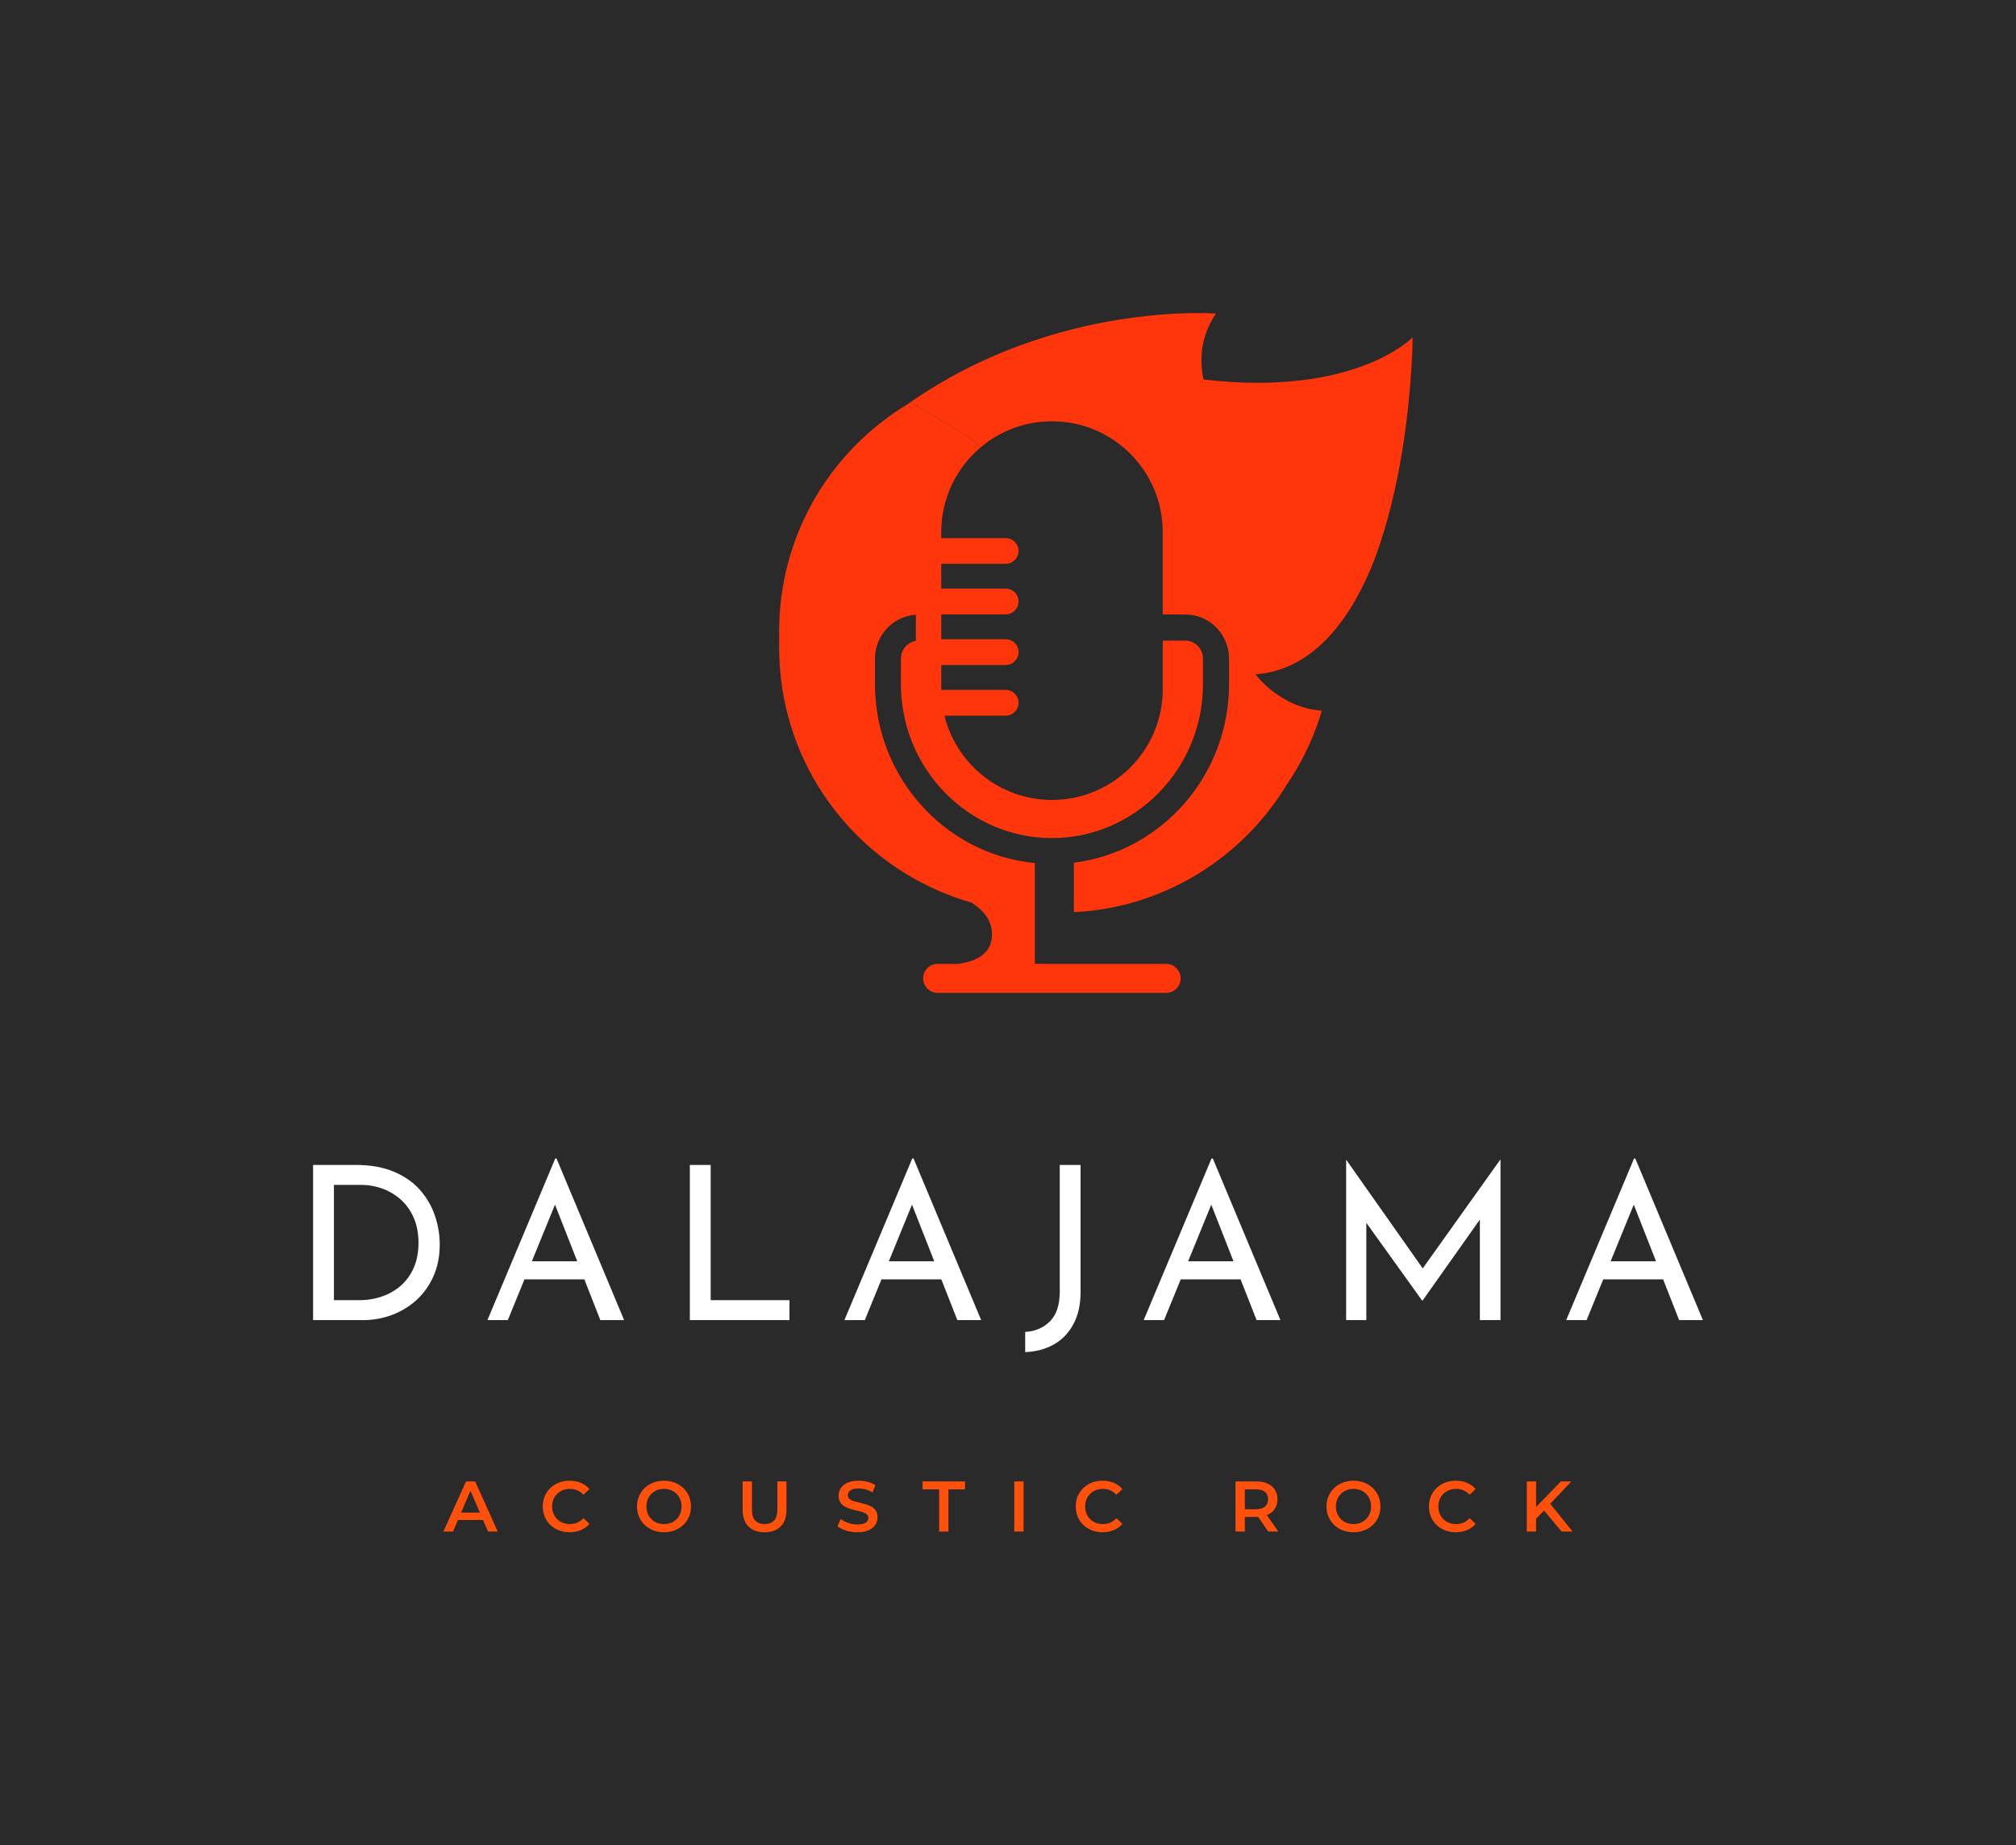 <svg xmlns="http://www.w3.org/2000/svg" viewBox="62.125 91.947 450.75 412.598"><rect x="62.125" y="91.947" width="450.75" height="412.598" fill="#333333" stroke="none"/><rect height="100%" width="100%" x="62.125" y="91.947" fill="rgba(42, 42, 42, 1)"/> <svg xmlns="http://www.w3.org/2000/svg" xmlns:xlink="http://www.w3.org/1999/xlink" version="1.1" id="Layer_1" x="236.338" y="161.947" viewBox="255.2 214.761 541.7 581.339" xml:space="preserve" height="152" width="141.636" preserveAspectRatio="xMinYMin" enable-background="new 0 0 1000 1000" style="overflow: visible;"><path class="st0" d="M367.3,291.1c-1,0.7-2.1,1.4-3.1,2.1c-22.1,13.4-41.6,30.5-57.9,50.3c-31.9,39-51.1,88.9-51.1,143.3V501  c0,92.8,55.8,172.5,135.6,207.5c9.2,4,18.8,7.5,28.6,10.3c9.5,5.8,17.8,14.5,17.8,27.3c0,17.8-15.8,23.5-29,25.2h-17.5  c-6.8,0-12.4,5.5-12.4,12.4c0,6.8,5.5,12.4,12.4,12.4h195.4c6.8,0,12.4-5.5,12.4-12.4c0-6.8-5.5-12.4-12.4-12.4h-79h-24v-0.1h-9.3  v-86.1c-76.6-7.4-136.7-73.3-136.7-153.1v-21.6c0-20.1,15.5-36.5,35-37.7v22.4c-7.2,1.1-12.8,7.5-12.8,15.3V532  c0,72.6,57.9,131.7,129.1,131.7S617.6,604.6,617.6,532v-21.6c0-8.5-6.7-15.5-15-15.5h-19.4v41.5c0,52.3-42.4,94.7-94.7,94.7  c-44.5,0-81.8-30.7-92-72.1h52.4c6,0,11-4.9,11-11c0-6-4.9-11-11-11h-55.1c0-0.3,0-0.5,0-0.8v-12.7v-7.8h55.1c6,0,11-4.9,11-11  c0-6.1-4.9-11-11-11h-55.1v-6.6v-14.7h55.1c6,0,11-4.9,11-11c0-6.1-4.9-11-11-11h-55.1v-21.2h55.1c6,0,11-4.9,11-11  c0-6-4.9-11-11-11h-55.1V402c0-29.2,13.2-55.3,33.9-72.6c-4.2-3.7-8.8-7.2-13.6-10.4C398.3,309.2,383,299.8,367.3,291.1z" style="fill: #FF360C;"></path><path class="st1" d="M619.3,271.7c-0.4-0.1-0.9-0.1-1.3-0.2c-3.4-16.5-2.7-36.7,10.7-56.3c0,0-136.9-10.9-261.4,75.9  c15.7,8.7,31.1,18.1,46.8,27.9c4.9,3.2,9.4,6.7,13.6,10.4c16.4-13.8,37.6-22.1,60.8-22.1c52.3,0,94.7,42.4,94.7,94.7v70.5h19.4  c20.5,0,37.3,16.9,37.3,37.8V532c0,78.5-58,143.4-132.7,152.8v42.3c77.2-3.9,144.2-46.6,182-109c17-25,25.8-48.6,30-63.3  c-36-2.6-56.7-31.1-56.7-31.1c52.1-3.9,83.5-51.5,101.8-98.3c11.4-30.5,18.9-63.3,23.7-92.9c8.7-53.7,8.9-97,8.9-97  S748.4,286.5,619.3,271.7z" style="fill: #FF360C; fill-opacity: 1;"></path><path class="st2" d="M532.5,259.6c0.1,0.1,0.3,0.3,0.4,0.4c-13.5-2.4-27.4-3.7-41.6-3.7c-130.4,0-236.1,106.4-236.1,237.6  c0,89.2,48.9,166.9,121.1,207.6c4.7,2.5,9.6,4.8,14.5,7c9.2,4,18.8,7.5,28.6,10.3c1.4,0.9,2.8,1.8,4.2,2.8c16.1,4.8,32.9,8,50.2,9.3  v-45.8c-76.6-7.4-136.7-73.3-136.7-153.1v-21.6c0-20.1,15.5-36.5,35-37.7v22.4c-7.2,1.1-12.8,7.5-12.8,15.3V532  c0,72.6,57.9,131.7,129.1,131.7c71.2,0,129.2-59.1,129.2-131.7v-21.6c0-8.5-6.7-15.5-15-15.5h-19.4v41.5c0,52.3-42.4,94.7-94.7,94.7  c-44.5,0-81.8-30.7-92-72.1h52.4c6,0,11-4.9,11-11c0-6-4.9-11-11-11h-55.1c0-0.3,0-0.5,0-0.8v-12.7v-7.8h55.1c6,0,11-4.9,11-11  c0-6.1-4.9-11-11-11h-55.1v-6.6v-14.7h55.1c6,0,11-4.9,11-11c0-6.1-4.9-11-11-11h-55.1v-21.2h55.1c6,0,11-4.9,11-11  c0-6-4.9-11-11-11h-55.1V402c0-52.3,42.4-94.7,94.7-94.7c52.3,0,94.7,42.4,94.7,94.7v70.5h19.4c20.5,0,37.3,16.9,37.3,37.8V532  c0,78.5-58,143.4-132.7,152.8v42.3c0,0-0.1,0-0.1,0.1c0,0.2,0.1,0.5,0.1,0.7c0,0.9,0,1.8,0,2.8c123-8.2,220.3-111.2,220.3-237.1  C727.4,376.5,643.3,279.2,532.5,259.6z" style="fill: #B52E18; fill-opacity: 0;"></path></svg> <svg y="423.025" viewBox="-0.08 4.13 252.46 11.52" x="161.27" height="11.52" width="252.46" style="overflow: visible;"><g fill="#ff510c" fill-opacity="1" style=""><path d="M2.06 15.49L-0.08 15.49L4.96 4.29L7.01 4.29L12.06 15.49L9.89 15.49L5.55 5.39L6.38 5.39L2.06 15.49ZM9.41 12.90L2.24 12.90L2.80 11.26L8.85 11.26L9.41 12.90ZM28.11 15.65L28.11 15.65Q26.83 15.65 25.74 15.22Q24.64 14.80 23.83 14.02Q23.02 13.25 22.58 12.19Q22.13 11.14 22.13 9.89L22.13 9.89Q22.13 8.64 22.58 7.58Q23.02 6.53 23.84 5.75Q24.66 4.98 25.74 4.55Q26.83 4.13 28.13 4.13L28.13 4.13Q29.50 4.13 30.64 4.60Q31.78 5.07 32.56 6L32.56 6L31.22 7.26Q30.61 6.61 29.86 6.28Q29.10 5.95 28.22 5.95L28.22 5.95Q27.34 5.95 26.62 6.24Q25.89 6.53 25.35 7.06Q24.82 7.58 24.52 8.30Q24.22 9.02 24.22 9.89L24.22 9.89Q24.22 10.75 24.52 11.47Q24.82 12.19 25.35 12.72Q25.89 13.25 26.62 13.54Q27.34 13.82 28.22 13.82L28.22 13.82Q29.10 13.82 29.86 13.50Q30.61 13.17 31.22 12.50L31.22 12.50L32.56 13.78Q31.78 14.69 30.64 15.17Q29.50 15.65 28.11 15.65ZM49.25 15.65L49.25 15.65Q47.94 15.65 46.83 15.22Q45.73 14.78 44.91 14.01Q44.10 13.23 43.65 12.18Q43.20 11.14 43.20 9.89L43.20 9.89Q43.20 8.64 43.65 7.59Q44.10 6.54 44.91 5.77Q45.73 4.99 46.83 4.56Q47.94 4.13 49.23 4.13L49.23 4.13Q50.54 4.13 51.64 4.56Q52.74 4.99 53.55 5.77Q54.37 6.54 54.82 7.59Q55.26 8.64 55.26 9.89L55.26 9.89Q55.26 11.14 54.82 12.19Q54.37 13.25 53.55 14.02Q52.74 14.78 51.64 15.22Q50.54 15.65 49.25 15.65ZM49.23 13.82L49.23 13.82Q50.08 13.82 50.80 13.54Q51.52 13.25 52.05 12.71Q52.58 12.18 52.87 11.46Q53.17 10.75 53.17 9.89L53.17 9.89Q53.17 9.02 52.87 8.31Q52.58 7.60 52.05 7.06Q51.52 6.53 50.80 6.24Q50.08 5.95 49.23 5.95L49.23 5.95Q48.38 5.95 47.67 6.24Q46.96 6.53 46.42 7.06Q45.89 7.60 45.59 8.31Q45.30 9.02 45.30 9.89L45.30 9.89Q45.30 10.74 45.59 11.46Q45.89 12.18 46.42 12.71Q46.94 13.25 47.66 13.54Q48.38 13.82 49.23 13.82ZM71.73 15.65L71.73 15.65Q69.42 15.65 68.12 14.35Q66.82 13.06 66.82 10.61L66.82 10.61L66.82 4.29L68.90 4.29L68.90 10.53Q68.90 12.26 69.64 13.04Q70.38 13.82 71.74 13.82L71.74 13.82Q73.10 13.82 73.84 13.04Q74.58 12.26 74.58 10.53L74.58 10.53L74.58 4.29L76.62 4.29L76.62 10.61Q76.62 13.06 75.32 14.35Q74.02 15.65 71.73 15.65ZM92.45 15.65L92.45 15.65Q91.14 15.65 89.94 15.27Q88.74 14.90 88.03 14.30L88.03 14.30L88.75 12.69Q89.42 13.22 90.42 13.57Q91.41 13.92 92.45 13.92L92.45 13.92Q93.33 13.92 93.87 13.73Q94.42 13.54 94.67 13.21Q94.93 12.88 94.93 12.46L94.93 12.46Q94.93 11.95 94.56 11.64Q94.19 11.33 93.61 11.14Q93.02 10.96 92.31 10.80Q91.60 10.64 90.89 10.42Q90.18 10.21 89.59 9.86Q89.01 9.52 88.64 8.94Q88.27 8.37 88.27 7.47L88.27 7.47Q88.27 6.56 88.76 5.80Q89.25 5.04 90.25 4.58Q91.25 4.13 92.78 4.13L92.78 4.13Q93.79 4.13 94.78 4.38Q95.78 4.64 96.51 5.12L96.51 5.12L95.86 6.74Q95.10 6.29 94.30 6.07Q93.50 5.86 92.77 5.86L92.77 5.86Q91.90 5.86 91.37 6.06Q90.83 6.27 90.58 6.61Q90.34 6.94 90.34 7.38L90.34 7.38Q90.34 7.89 90.70 8.20Q91.06 8.51 91.64 8.69Q92.22 8.86 92.94 9.03Q93.66 9.20 94.38 9.41Q95.09 9.62 95.67 9.95Q96.26 10.29 96.62 10.86Q96.98 11.44 96.98 12.32L96.98 12.32Q96.98 13.22 96.49 13.98Q96 14.74 94.99 15.19Q93.98 15.65 92.45 15.65ZM112.83 15.49L110.75 15.49L110.75 6.05L107.04 6.05L107.04 4.29L116.54 4.29L116.54 6.05L112.83 6.05L112.83 15.49ZM129.63 15.49L127.55 15.49L127.55 4.29L129.63 4.29L129.63 15.49ZM147.28 15.65L147.28 15.65Q146 15.65 144.90 15.22Q143.81 14.80 143 14.02Q142.19 13.25 141.74 12.19Q141.30 11.14 141.30 9.89L141.30 9.89Q141.30 8.64 141.74 7.58Q142.19 6.53 143.01 5.75Q143.82 4.98 144.91 4.55Q146 4.13 147.30 4.13L147.30 4.13Q148.67 4.13 149.81 4.60Q150.94 5.07 151.73 6L151.73 6L150.38 7.26Q149.78 6.61 149.02 6.28Q148.27 5.95 147.39 5.95L147.39 5.95Q146.51 5.95 145.78 6.24Q145.06 6.53 144.52 7.06Q143.98 7.58 143.69 8.30Q143.39 9.02 143.39 9.89L143.39 9.89Q143.39 10.75 143.69 11.47Q143.98 12.19 144.52 12.72Q145.06 13.25 145.78 13.54Q146.51 13.82 147.39 13.82L147.39 13.82Q148.27 13.82 149.02 13.50Q149.78 13.17 150.38 12.50L150.38 12.50L151.73 13.78Q150.94 14.69 149.81 15.17Q148.67 15.65 147.28 15.65ZM179.10 15.49L177.02 15.49L177.02 4.29L181.63 4.29Q183.12 4.29 184.18 4.77Q185.25 5.25 185.82 6.14Q186.40 7.04 186.40 8.27L186.40 8.27Q186.40 9.50 185.82 10.39Q185.25 11.28 184.18 11.75Q183.12 12.22 181.63 12.22L181.63 12.22L178.18 12.22L179.10 11.28L179.10 15.49ZM186.59 15.49L184.35 15.49L181.52 11.42L183.74 11.42L186.59 15.49ZM179.10 5.02L179.10 11.50L178.18 10.51L181.54 10.51Q182.91 10.51 183.61 9.92Q184.30 9.33 184.30 8.27L184.30 8.27Q184.30 7.20 183.61 6.62Q182.91 6.05 181.54 6.05L181.54 6.05L178.18 6.05L179.10 5.02ZM203.41 15.65L203.41 15.65Q202.10 15.65 200.99 15.22Q199.89 14.78 199.07 14.01Q198.26 13.23 197.81 12.18Q197.36 11.14 197.36 9.89L197.36 9.89Q197.36 8.64 197.81 7.59Q198.26 6.54 199.07 5.77Q199.89 4.99 200.99 4.56Q202.10 4.13 203.39 4.13L203.39 4.13Q204.70 4.13 205.80 4.56Q206.90 4.99 207.71 5.77Q208.53 6.54 208.98 7.59Q209.42 8.64 209.42 9.89L209.42 9.89Q209.42 11.14 208.98 12.19Q208.53 13.25 207.71 14.02Q206.90 14.78 205.80 15.22Q204.70 15.65 203.41 15.65ZM203.39 13.82L203.39 13.82Q204.24 13.82 204.96 13.54Q205.68 13.25 206.21 12.71Q206.74 12.18 207.03 11.46Q207.33 10.75 207.33 9.89L207.33 9.89Q207.33 9.02 207.03 8.31Q206.74 7.60 206.21 7.06Q205.68 6.53 204.96 6.24Q204.24 5.95 203.39 5.95L203.39 5.95Q202.54 5.95 201.83 6.24Q201.12 6.53 200.58 7.06Q200.05 7.60 199.75 8.31Q199.46 9.02 199.46 9.89L199.46 9.89Q199.46 10.74 199.75 11.46Q200.05 12.18 200.58 12.71Q201.10 13.25 201.82 13.54Q202.54 13.82 203.39 13.82ZM226.26 15.65L226.26 15.65Q224.98 15.65 223.88 15.22Q222.78 14.80 221.98 14.02Q221.17 13.25 220.72 12.19Q220.27 11.14 220.27 9.89L220.27 9.89Q220.27 8.64 220.72 7.58Q221.17 6.53 221.98 5.75Q222.80 4.98 223.89 4.55Q224.98 4.13 226.27 4.13L226.27 4.13Q227.65 4.13 228.78 4.60Q229.92 5.07 230.70 6L230.70 6L229.36 7.26Q228.75 6.61 228 6.28Q227.25 5.95 226.37 5.95L226.37 5.95Q225.49 5.95 224.76 6.24Q224.03 6.53 223.50 7.06Q222.96 7.58 222.66 8.30Q222.37 9.02 222.37 9.89L222.37 9.89Q222.37 10.75 222.66 11.47Q222.96 12.19 223.50 12.72Q224.03 13.25 224.76 13.54Q225.49 13.82 226.37 13.82L226.37 13.82Q227.25 13.82 228 13.50Q228.75 13.17 229.36 12.50L229.36 12.50L230.70 13.78Q229.92 14.69 228.78 15.17Q227.65 15.65 226.26 15.65ZM246.06 10.74L244.00 12.85L243.89 10.38L249.76 4.29L252.10 4.29L247.22 9.47L246.06 10.74ZM244.22 15.49L242.14 15.49L242.14 4.29L244.22 4.29L244.22 15.49ZM252.38 15.49L249.95 15.49L245.66 10.38L247.04 8.86L252.38 15.49Z" transform="translate(0, 0)"></path></g></svg> <svg y="350.975" viewBox="4.99 -0.14 310.75 43.29" x="132.125" height="43.29" width="310.75" style="overflow: visible;"><g fill="#ffffff" fill-opacity="1" style=""><path d="M16.13 36L4.99 36L4.99 1.30L14.45 1.30Q19.58 1.30 23.21 2.88Q26.83 4.46 29.04 7.06Q31.25 9.65 32.28 12.79Q33.31 15.94 33.31 19.06L33.31 19.06Q33.31 22.99 31.94 26.11Q30.58 29.23 28.18 31.44Q25.78 33.65 22.68 34.82Q19.58 36 16.13 36L16.13 36ZM9.65 5.76L9.65 31.54L15.22 31.54Q18.10 31.54 20.52 30.67Q22.94 29.81 24.74 28.18Q26.54 26.54 27.55 24.17Q28.56 21.79 28.56 18.77L28.56 18.77Q28.56 15.55 27.50 13.13Q26.45 10.70 24.62 9.07Q22.80 7.44 20.50 6.60Q18.19 5.76 15.65 5.76L15.65 5.76L9.65 5.76ZM48.53 36L43.97 36L59.14-0.14L59.42-0.14L74.54 36L69.22 36L57.89 7.15L61.20 4.99L48.53 36ZM51.50 26.88L52.85 22.85L65.76 22.85L67.30 26.88L51.50 26.88ZM89.23 36L89.23 1.30L93.89 1.30L93.89 31.54L111.50 31.54L111.50 36L89.23 36ZM128.35 36L123.79 36L138.96-0.14L139.25-0.14L154.37 36L149.04 36L137.71 7.15L141.02 4.99L128.35 36ZM131.33 26.88L132.67 22.85L145.58 22.85L147.12 26.88L131.33 26.88ZM176.59 1.30L176.59 29.71Q176.59 33.94 174.98 36.91Q173.38 39.89 170.59 41.45Q167.81 43.01 164.21 43.15L164.21 43.15L164.21 43.15L164.21 38.64Q167.57 38.45 169.75 36.26Q171.94 34.08 171.94 29.57L171.94 29.57L171.94 1.30L176.59 1.30ZM195.26 36L190.70 36L205.87-0.14L206.16-0.14L221.28 36L215.95 36L204.62 7.15L207.94 4.99L195.26 36ZM198.24 26.88L199.58 22.85L212.50 22.85L214.03 26.88L198.24 26.88ZM240.48 36L235.97 36L235.97 0.19L236.02 0.19L254.21 26.02L252.24 25.63L270.38 0.19L270.48 0.19L270.48 36L265.87 36L265.87 10.75L266.16 13.10L253.06 31.63L252.96 31.63L239.66 13.10L240.48 10.94L240.48 36ZM289.73 36L285.17 36L300.34-0.14L300.62-0.14L315.74 36L310.42 36L299.09 7.15L302.40 4.99L289.73 36ZM292.70 26.88L294.05 22.85L306.96 22.85L308.50 26.88L292.70 26.88Z" transform="translate(0, 0)"></path></g></svg></svg>